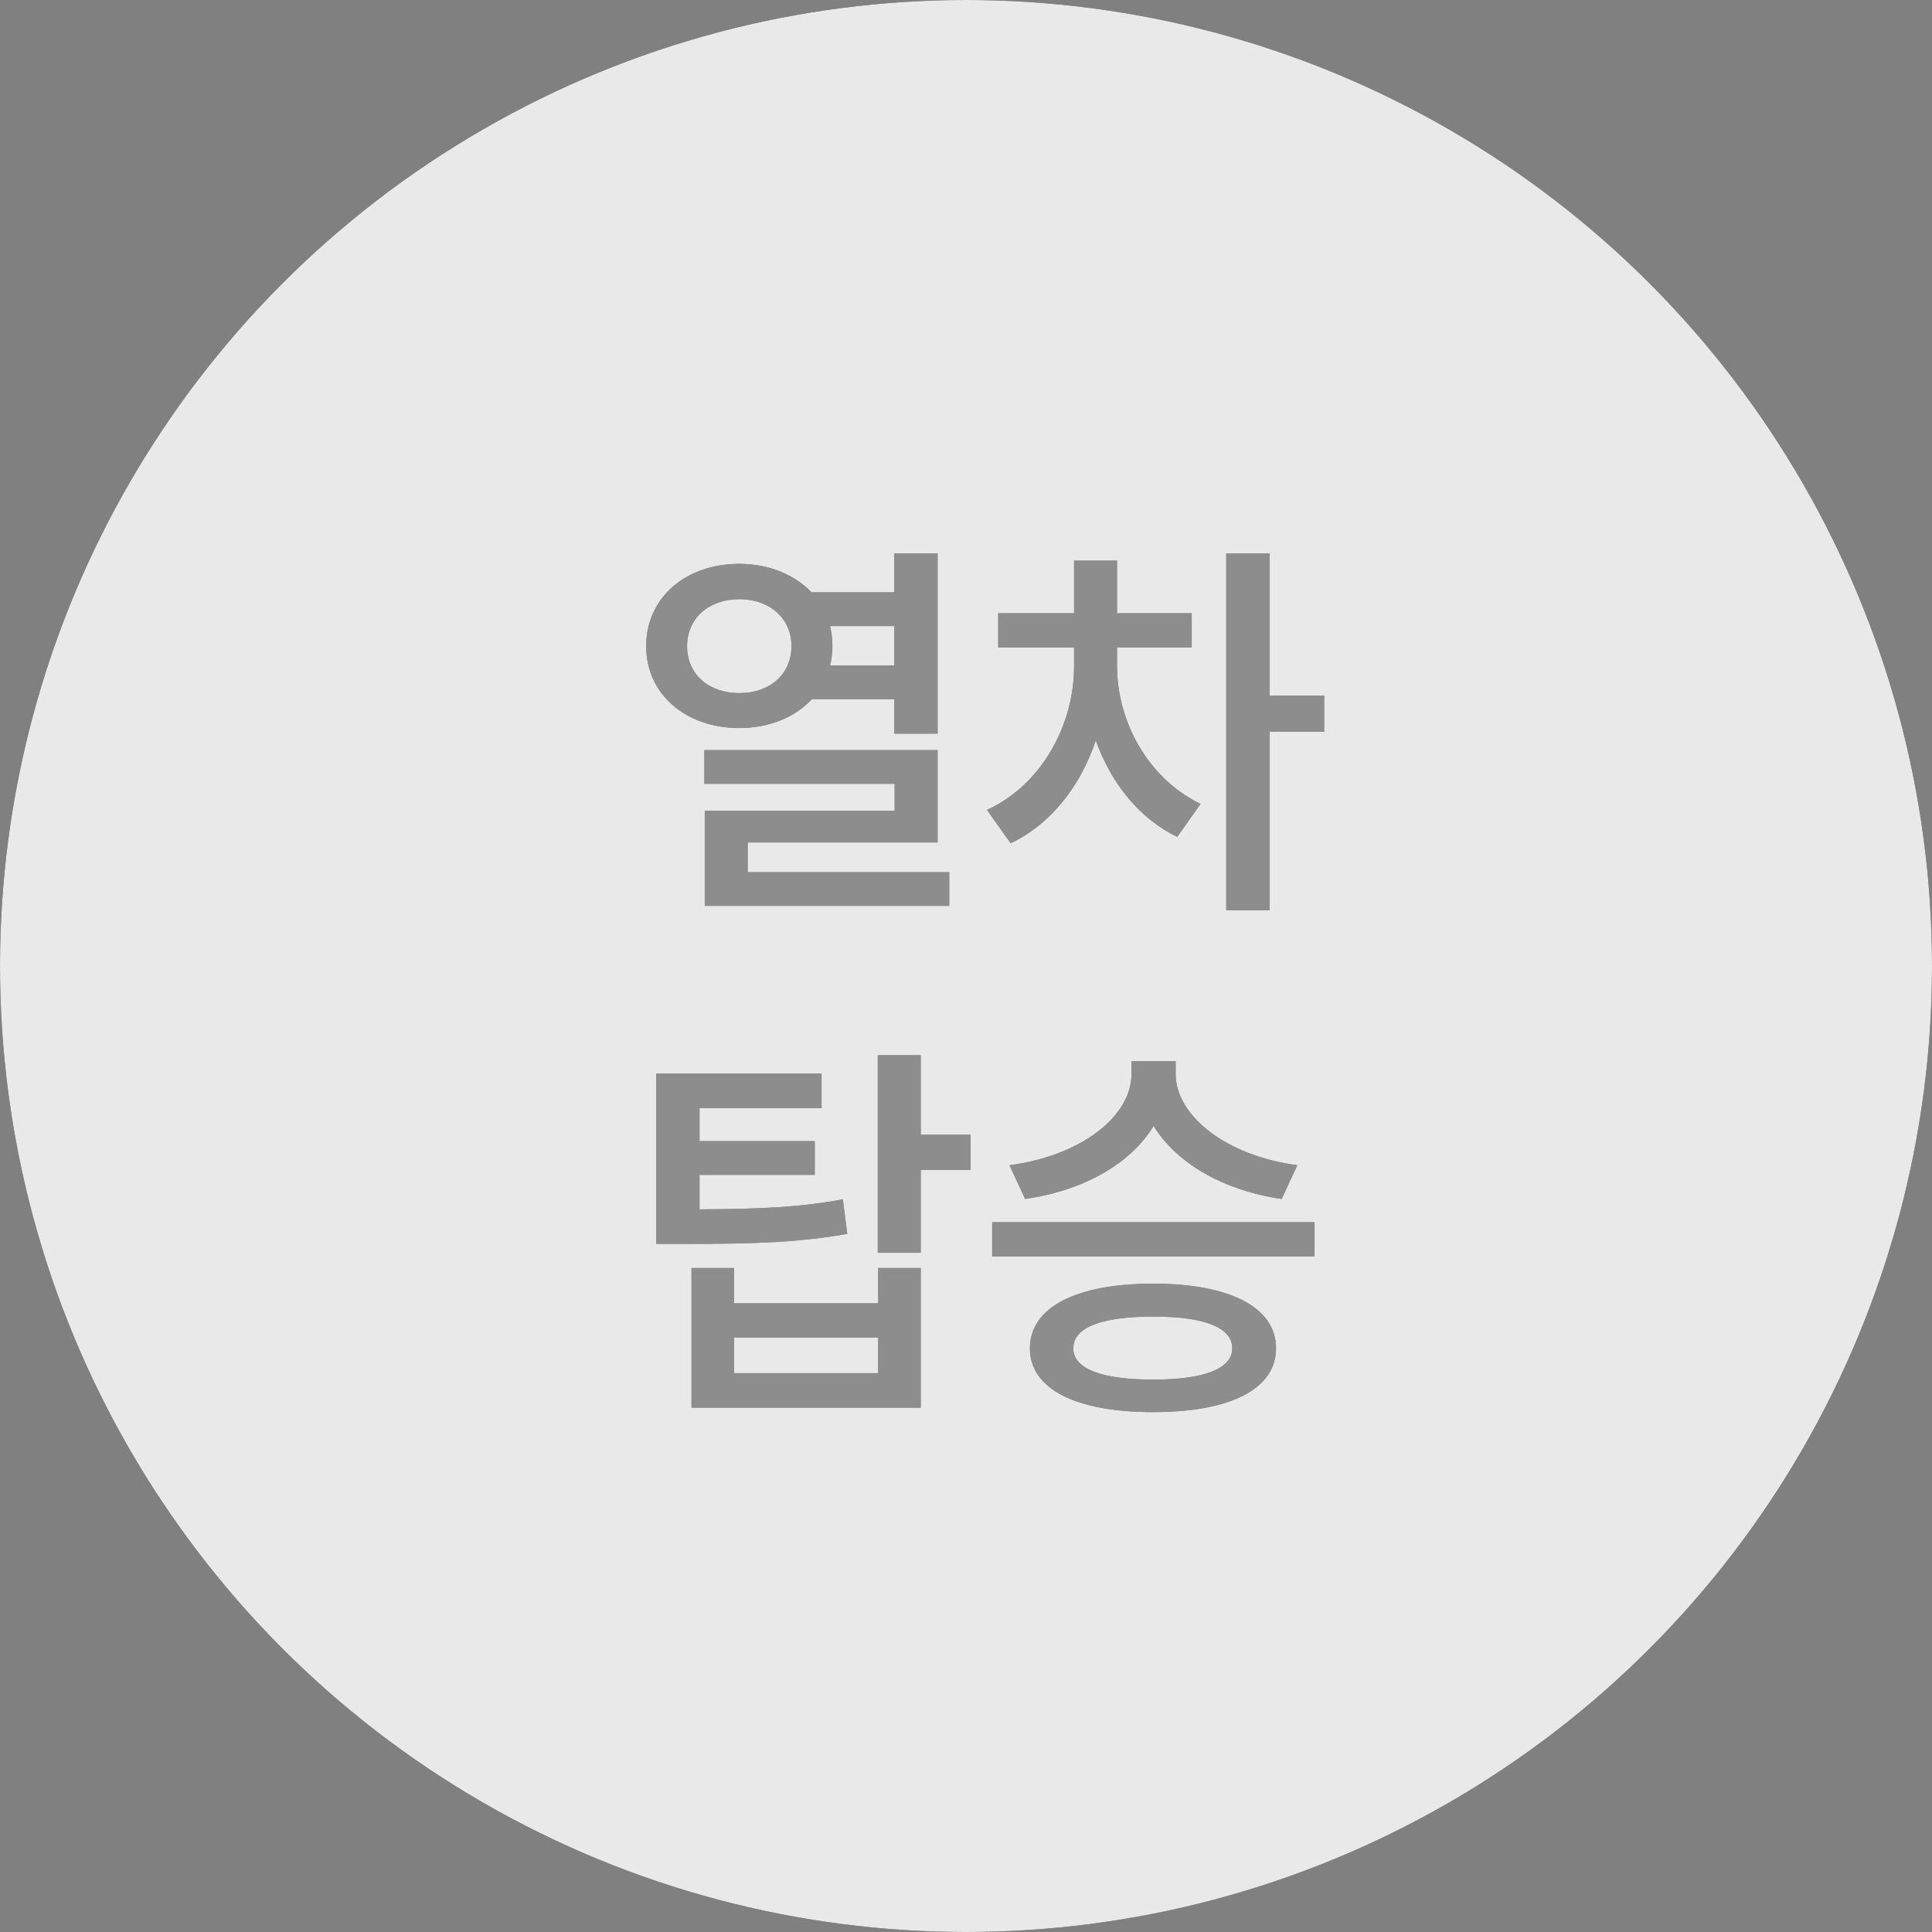 <svg width="77" height="77" viewBox="0 0 77 77" fill="none" xmlns="http://www.w3.org/2000/svg">
<rect x="0" y="0" width="77" height="77" fill="#808080" stroke="none"/>
<circle cx="38.5" cy="38.5" r="38.5" fill="#1A1A1A"/>
<circle cx="38.5" cy="38.5" r="38.5" fill="white" fill-opacity="0.9"/>
<path d="M29.464 22.472C30.648 22.472 31.672 22.904 32.344 23.608H35.64V22.056H37.368V29.24H35.64V27.864H32.36C31.688 28.584 30.664 29.016 29.464 29.016C27.32 29.016 25.752 27.656 25.752 25.752C25.752 23.832 27.32 22.472 29.464 22.472ZM27.384 25.752C27.384 26.888 28.264 27.624 29.464 27.624C30.664 27.624 31.544 26.888 31.544 25.752C31.544 24.632 30.664 23.88 29.464 23.88C28.264 23.88 27.384 24.632 27.384 25.752ZM28.072 31.24V29.896H37.368V33.576H29.8V34.76H37.832V36.104H28.088V32.312H35.656V31.24H28.072ZM33.08 24.952C33.144 25.208 33.176 25.48 33.176 25.752C33.176 26.024 33.144 26.28 33.08 26.52H35.64V24.952H33.08ZM39.784 24.44H42.808V22.344H44.52V24.44H47.496V25.8H44.52V26.552C44.52 28.696 45.704 31 47.848 32.04L46.92 33.352C45.384 32.616 44.28 31.192 43.672 29.512C43.064 31.32 41.896 32.84 40.28 33.608L39.336 32.28C41.56 31.256 42.808 28.84 42.808 26.552V25.8H39.784V24.44ZM48.872 36.28V22.056H50.6V27.72H52.776V29.16H50.6V36.28H48.872ZM26.152 42.792H32.744V44.168H27.88V45.48H32.472V46.824H27.88V48.2C30.344 48.184 31.848 48.12 33.592 47.8L33.768 49.176C31.848 49.512 30.152 49.576 27.288 49.576H26.152V42.792ZM27.56 56.104V50.536H29.256V51.944H35V50.536H36.696V56.104H27.56ZM29.256 54.728H35V53.304H29.256V54.728ZM34.984 49.928V42.056H36.696V45.224H38.68V46.632H36.696V49.928H34.984ZM45.096 42.296H46.856V42.808C46.856 44.44 48.824 46.056 51.704 46.44L51.08 47.784C48.76 47.448 46.888 46.36 45.976 44.872C45.08 46.36 43.208 47.448 40.856 47.784L40.232 46.44C43.144 46.056 45.096 44.456 45.096 42.808V42.296ZM39.544 50.072V48.712H52.392V50.072H39.544ZM41.048 53.736C41.048 52.104 42.888 51.16 45.96 51.16C49.016 51.16 50.856 52.104 50.856 53.736C50.856 55.368 49.016 56.28 45.96 56.28C42.888 56.28 41.048 55.368 41.048 53.736ZM42.776 53.736C42.776 54.552 43.896 54.984 45.96 54.984C47.992 54.984 49.112 54.552 49.112 53.736C49.112 52.904 47.992 52.472 45.96 52.472C43.896 52.472 42.776 52.904 42.776 53.736Z" fill="#1A1A1A"/>
<path d="M29.464 22.472C30.648 22.472 31.672 22.904 32.344 23.608H35.64V22.056H37.368V29.24H35.64V27.864H32.36C31.688 28.584 30.664 29.016 29.464 29.016C27.32 29.016 25.752 27.656 25.752 25.752C25.752 23.832 27.32 22.472 29.464 22.472ZM27.384 25.752C27.384 26.888 28.264 27.624 29.464 27.624C30.664 27.624 31.544 26.888 31.544 25.752C31.544 24.632 30.664 23.88 29.464 23.88C28.264 23.88 27.384 24.632 27.384 25.752ZM28.072 31.24V29.896H37.368V33.576H29.8V34.76H37.832V36.104H28.088V32.312H35.656V31.24H28.072ZM33.08 24.952C33.144 25.208 33.176 25.48 33.176 25.752C33.176 26.024 33.144 26.28 33.08 26.52H35.64V24.952H33.08ZM39.784 24.44H42.808V22.344H44.52V24.44H47.496V25.8H44.52V26.552C44.52 28.696 45.704 31 47.848 32.04L46.92 33.352C45.384 32.616 44.28 31.192 43.672 29.512C43.064 31.32 41.896 32.84 40.28 33.608L39.336 32.28C41.56 31.256 42.808 28.84 42.808 26.552V25.8H39.784V24.44ZM48.872 36.28V22.056H50.6V27.72H52.776V29.16H50.6V36.28H48.872ZM26.152 42.792H32.744V44.168H27.88V45.48H32.472V46.824H27.88V48.2C30.344 48.184 31.848 48.12 33.592 47.8L33.768 49.176C31.848 49.512 30.152 49.576 27.288 49.576H26.152V42.792ZM27.56 56.104V50.536H29.256V51.944H35V50.536H36.696V56.104H27.56ZM29.256 54.728H35V53.304H29.256V54.728ZM34.984 49.928V42.056H36.696V45.224H38.68V46.632H36.696V49.928H34.984ZM45.096 42.296H46.856V42.808C46.856 44.44 48.824 46.056 51.704 46.44L51.08 47.784C48.76 47.448 46.888 46.36 45.976 44.872C45.08 46.36 43.208 47.448 40.856 47.784L40.232 46.44C43.144 46.056 45.096 44.456 45.096 42.808V42.296ZM39.544 50.072V48.712H52.392V50.072H39.544ZM41.048 53.736C41.048 52.104 42.888 51.16 45.96 51.16C49.016 51.16 50.856 52.104 50.856 53.736C50.856 55.368 49.016 56.28 45.96 56.28C42.888 56.28 41.048 55.368 41.048 53.736ZM42.776 53.736C42.776 54.552 43.896 54.984 45.96 54.984C47.992 54.984 49.112 54.552 49.112 53.736C49.112 52.904 47.992 52.472 45.96 52.472C43.896 52.472 42.776 52.904 42.776 53.736Z" fill="white" fill-opacity="0.5"/>
</svg>
